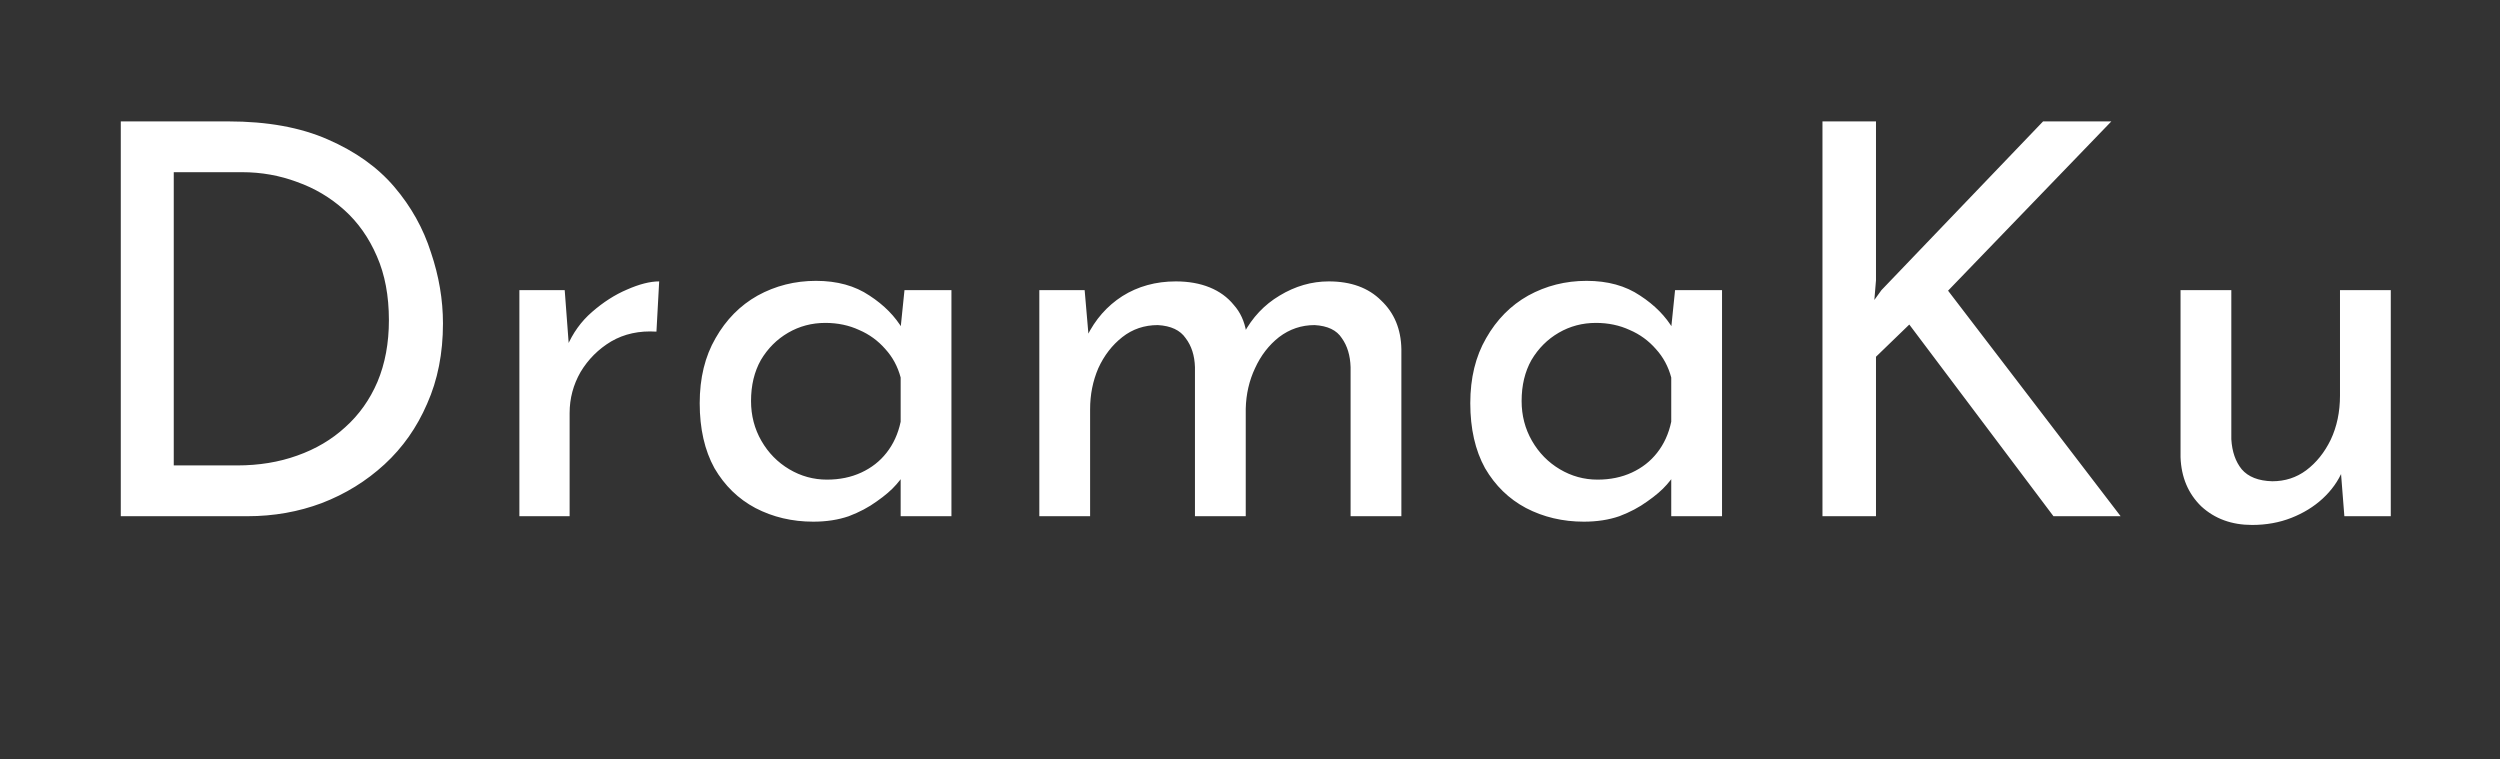 <svg width="586" height="178" viewBox="0 0 586 178" fill="none" xmlns="http://www.w3.org/2000/svg">
<rect x="0" y="0" width="586" height="178" fill="#333333" stroke="none"/>
<path d="M28.312 121V28.456H53.528C62.659 28.456 70.424 29.864 76.824 32.68C83.309 35.496 88.515 39.208 92.44 43.816C96.365 48.424 99.224 53.544 101.016 59.176C102.893 64.723 103.832 70.269 103.832 75.816C103.832 82.813 102.595 89.085 100.12 94.632C97.731 100.179 94.403 104.915 90.136 108.84C85.869 112.765 80.963 115.795 75.416 117.928C69.955 119.976 64.152 121 58.008 121H28.312ZM40.728 109.096H55.576C60.696 109.096 65.389 108.328 69.656 106.792C74.008 105.256 77.763 103.037 80.92 100.136C84.163 97.235 86.68 93.693 88.472 89.512C90.264 85.245 91.16 80.424 91.16 75.048C91.16 69.331 90.221 64.339 88.344 60.072C86.467 55.72 83.907 52.093 80.664 49.192C77.421 46.291 73.752 44.115 69.656 42.664C65.56 41.128 61.251 40.36 56.728 40.36H40.728V109.096ZM132.367 68.008L133.519 83.368L132.879 81.32C134.244 78.077 136.207 75.347 138.767 73.128C141.412 70.824 144.143 69.075 146.959 67.88C149.86 66.6 152.378 65.96 154.511 65.96L153.871 77.736C149.86 77.48 146.319 78.248 143.247 80.04C140.26 81.832 137.871 84.221 136.079 87.208C134.372 90.195 133.519 93.395 133.519 96.808V121H121.743V68.008H132.367ZM190.634 122.28C185.685 122.28 181.162 121.213 177.066 119.08C173.055 116.947 169.855 113.832 167.466 109.736C165.162 105.555 164.01 100.477 164.01 94.504C164.01 88.616 165.247 83.539 167.722 79.272C170.197 74.92 173.482 71.592 177.578 69.288C181.759 66.984 186.325 65.832 191.274 65.832C196.223 65.832 200.405 66.984 203.818 69.288C207.231 71.507 209.834 74.152 211.626 77.224L210.858 79.272L212.01 68.008H223.018V121H211.114V107.176L212.394 110.248C212.053 111.101 211.285 112.211 210.09 113.576C208.981 114.856 207.445 116.179 205.482 117.544C203.605 118.909 201.429 120.061 198.954 121C196.479 121.853 193.706 122.28 190.634 122.28ZM193.834 112.424C196.821 112.424 199.509 111.869 201.898 110.76C204.287 109.651 206.25 108.115 207.786 106.152C209.407 104.104 210.517 101.672 211.114 98.856V88.488C210.431 85.928 209.237 83.709 207.53 81.832C205.823 79.869 203.775 78.376 201.386 77.352C198.997 76.243 196.351 75.688 193.45 75.688C190.293 75.688 187.391 76.456 184.746 77.992C182.101 79.528 179.967 81.661 178.346 84.392C176.81 87.123 176.042 90.323 176.042 93.992C176.042 97.405 176.853 100.52 178.474 103.336C180.095 106.152 182.271 108.371 185.002 109.992C187.733 111.613 190.677 112.424 193.834 112.424ZM254.242 68.008L255.266 79.912L254.754 78.888C256.717 74.877 259.49 71.72 263.074 69.416C266.743 67.112 270.925 65.96 275.618 65.96C278.605 65.96 281.25 66.429 283.554 67.368C285.858 68.307 287.735 69.672 289.186 71.464C290.722 73.171 291.703 75.304 292.13 77.864L291.49 78.248C293.538 74.408 296.354 71.421 299.938 69.288C303.607 67.069 307.447 65.96 311.458 65.96C316.663 65.96 320.759 67.453 323.746 70.44C326.818 73.341 328.397 77.139 328.482 81.832V121H316.578V86.056C316.493 83.325 315.81 81.064 314.53 79.272C313.335 77.395 311.202 76.371 308.13 76.2C305.058 76.2 302.285 77.139 299.81 79.016C297.421 80.893 295.543 83.325 294.178 86.312C292.813 89.213 292.087 92.371 292.002 95.784V121H280.098V86.056C280.013 83.325 279.287 81.064 277.922 79.272C276.642 77.395 274.466 76.371 271.394 76.2C268.237 76.2 265.463 77.139 263.074 79.016C260.685 80.893 258.807 83.325 257.442 86.312C256.162 89.299 255.522 92.499 255.522 95.912V121H243.618V68.008H254.242ZM371.259 122.28C366.31 122.28 361.787 121.213 357.691 119.08C353.68 116.947 350.48 113.832 348.091 109.736C345.787 105.555 344.635 100.477 344.635 94.504C344.635 88.616 345.872 83.539 348.347 79.272C350.822 74.92 354.107 71.592 358.203 69.288C362.384 66.984 366.95 65.832 371.899 65.832C376.848 65.832 381.03 66.984 384.443 69.288C387.856 71.507 390.459 74.152 392.251 77.224L391.483 79.272L392.635 68.008H403.643V121H391.739V107.176L393.019 110.248C392.678 111.101 391.91 112.211 390.715 113.576C389.606 114.856 388.07 116.179 386.107 117.544C384.23 118.909 382.054 120.061 379.579 121C377.104 121.853 374.331 122.28 371.259 122.28ZM374.459 112.424C377.446 112.424 380.134 111.869 382.523 110.76C384.912 109.651 386.875 108.115 388.411 106.152C390.032 104.104 391.142 101.672 391.739 98.856V88.488C391.056 85.928 389.862 83.709 388.155 81.832C386.448 79.869 384.4 78.376 382.011 77.352C379.622 76.243 376.976 75.688 374.075 75.688C370.918 75.688 368.016 76.456 365.371 77.992C362.726 79.528 360.592 81.661 358.971 84.392C357.435 87.123 356.667 90.323 356.667 93.992C356.667 97.405 357.478 100.52 359.099 103.336C360.72 106.152 362.896 108.371 365.627 109.992C368.358 111.613 371.302 112.424 374.459 112.424ZM439.731 65.704L439.347 70.312L441.011 68.008L478.899 28.456H494.899L456.627 68.136L497.075 121H481.331L447.539 76.072L439.731 83.624V121H427.187V28.456H439.731V65.704ZM527.886 123.048C523.107 123.048 519.139 121.597 515.982 118.696C512.91 115.709 511.289 111.869 511.118 107.176V68.008H523.022V102.952C523.193 105.853 524.003 108.2 525.454 109.992C526.99 111.784 529.379 112.723 532.622 112.808C535.609 112.808 538.254 111.955 540.558 110.248C542.947 108.456 544.867 106.067 546.318 103.08C547.769 100.008 548.494 96.552 548.494 92.712V68.008H560.398V121H549.518L548.494 107.944L549.134 110.248C548.11 112.723 546.531 114.941 544.398 116.904C542.35 118.781 539.918 120.275 537.102 121.384C534.286 122.493 531.214 123.048 527.886 123.048Z" fill="white"/>
</svg>
